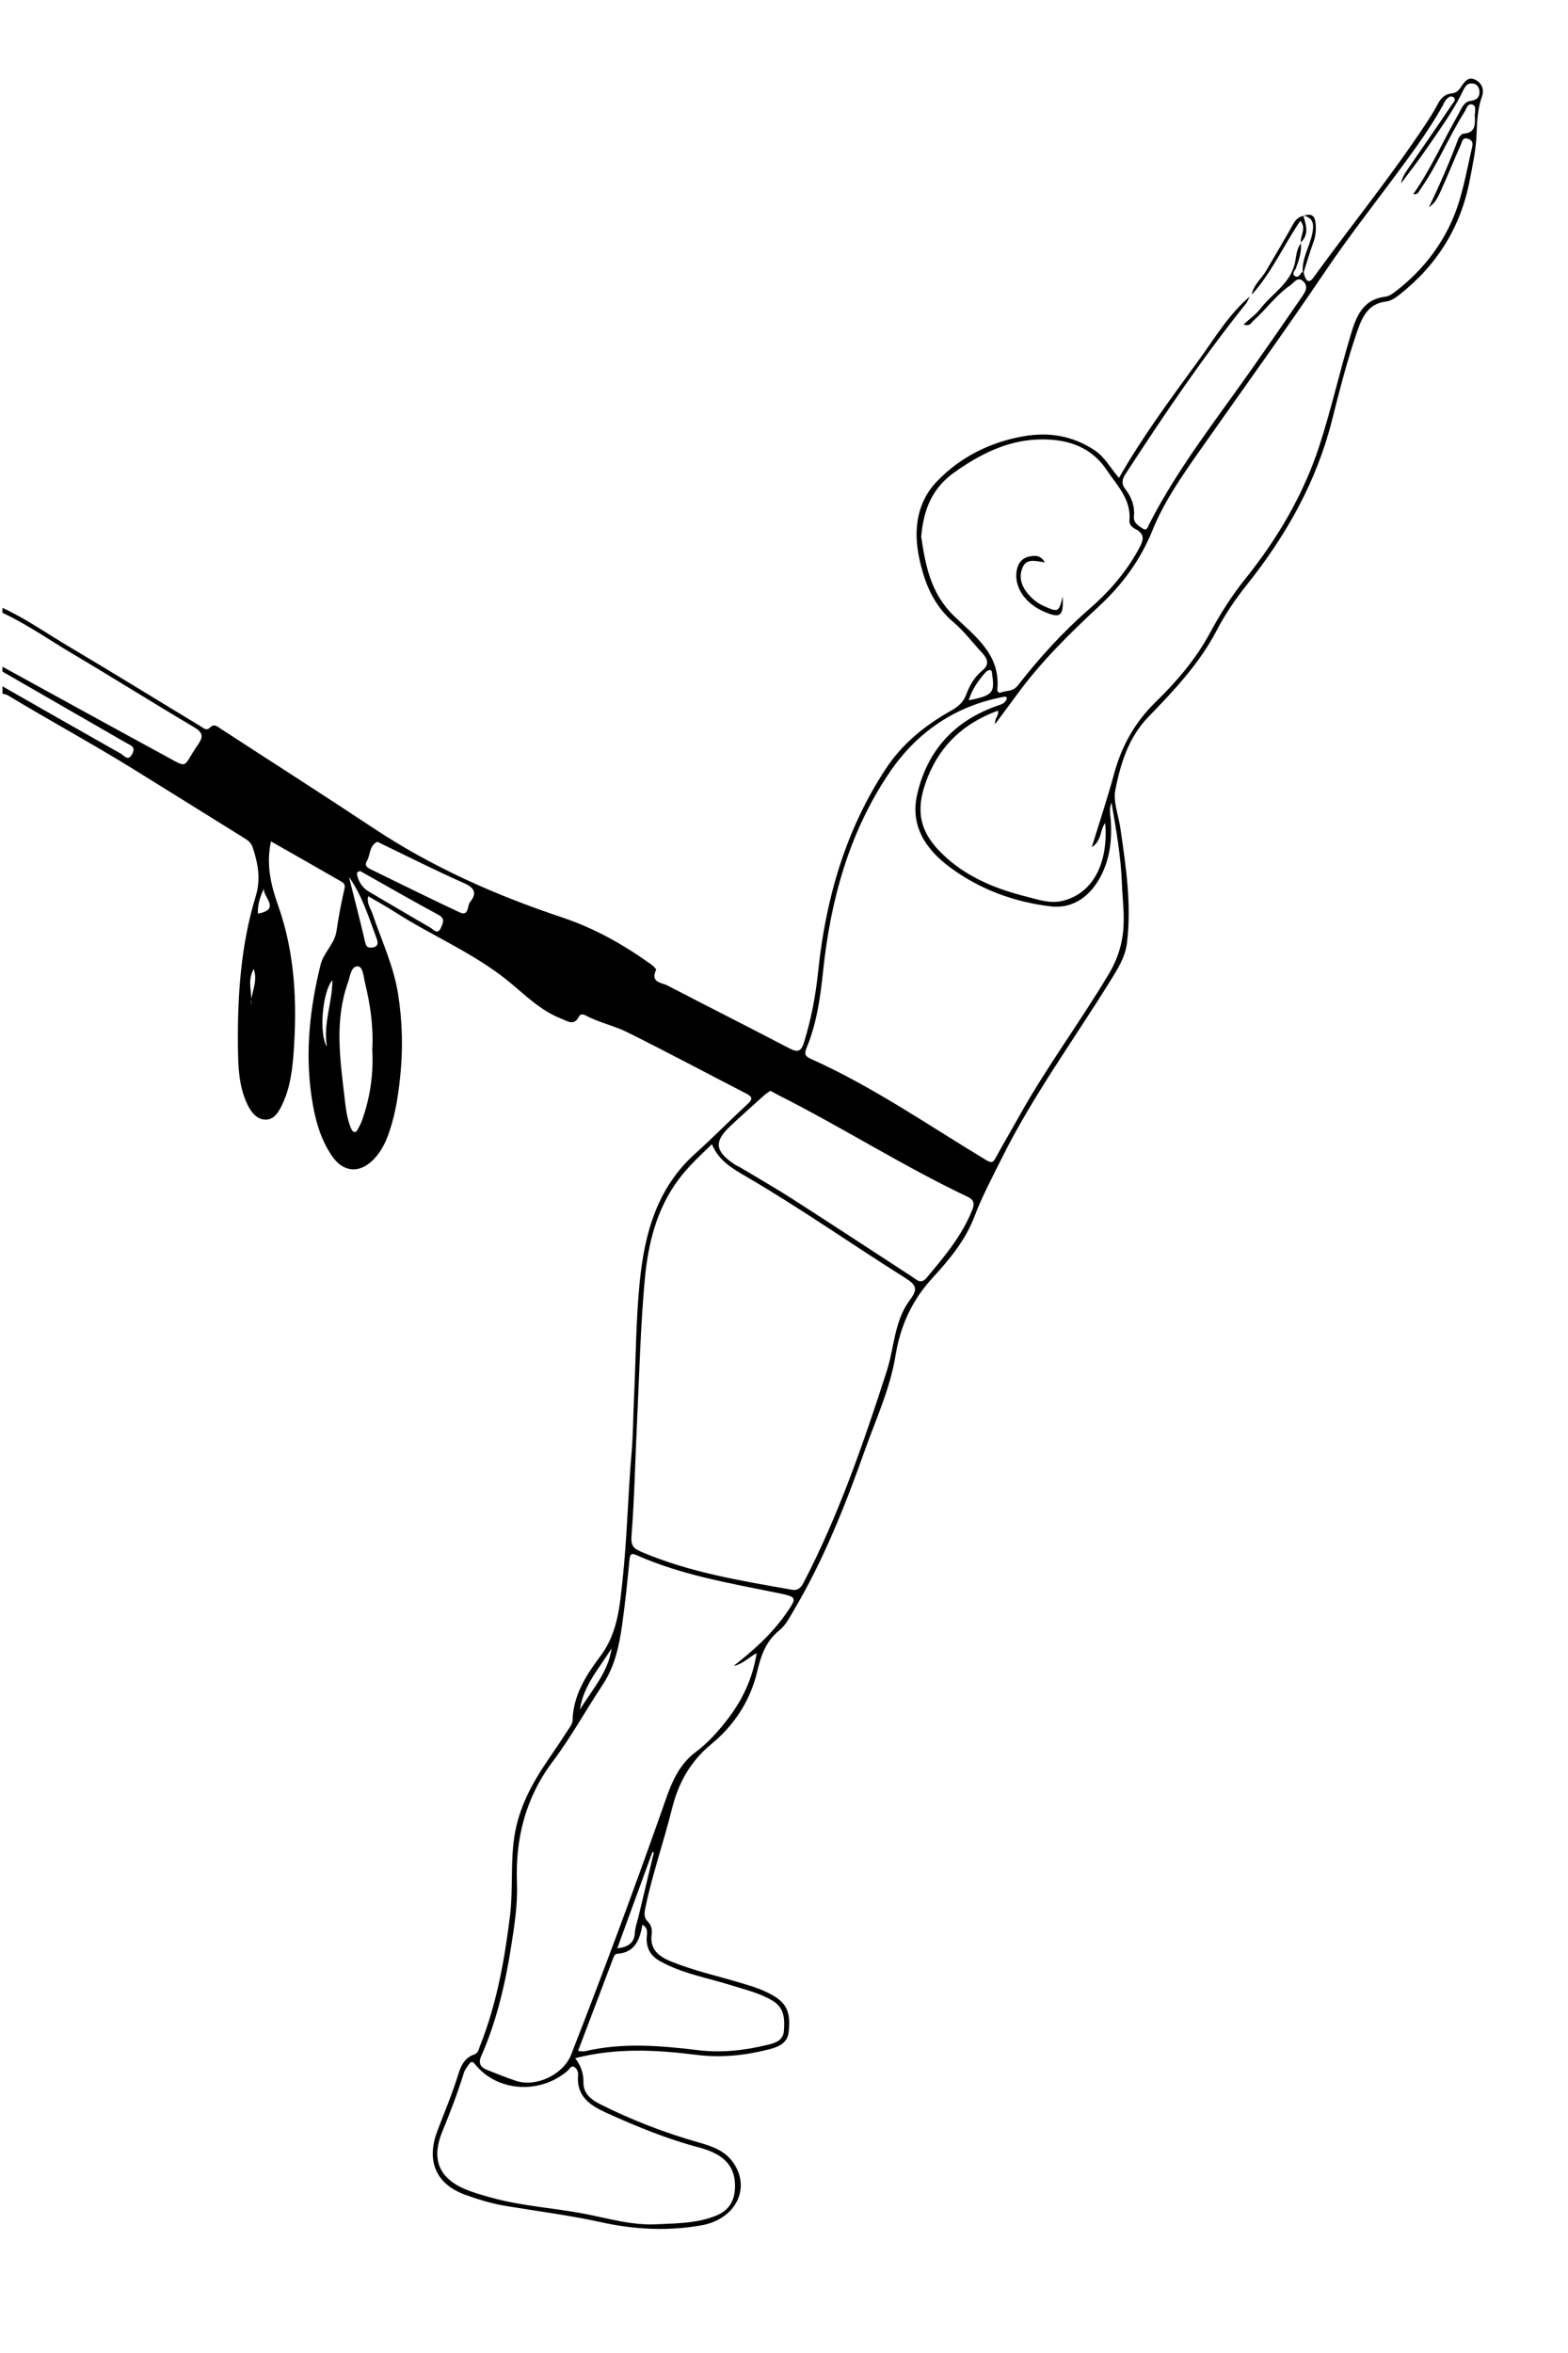 <?xml version="1.0" encoding="utf-8"?>
<!-- Generator: Adobe Illustrator 16.0.0, SVG Export Plug-In . SVG Version: 6.00 Build 0)  -->
<!DOCTYPE svg PUBLIC "-//W3C//DTD SVG 1.1//EN" "http://www.w3.org/Graphics/SVG/1.1/DTD/svg11.dtd">
<svg version="1.1" id="_x32_9BnNcwyfddZGFzVQ546G5C4bB1pzTbyV7Subd_x5F_Aecs_xA0_Image_1_"
	 xmlns="http://www.w3.org/2000/svg" xmlns:xlink="http://www.w3.org/1999/xlink" x="0px" y="0px" width="640px" height="960px"
	 viewBox="0 0 640 960" enable-background="new 0 0 640 960" xml:space="preserve">
<g>
	<path fill-rule="evenodd" clip-rule="evenodd" d="M532.107,111.08c0.446,2.336,1.648,5.385,3.914,2.261
		c15.229-20.999,31.615-41.152,45.943-62.805c1.813-2.741,3.556-5.547,5.088-8.451c1.187-2.249,2.984-3.712,5.309-3.958
		c2.126-0.225,3.013-1.183,4.118-2.854c1.172-1.771,2.792-4.18,5.64-2.753c2.76,1.383,3.771,4.094,2.792,6.774
		c-1.829,5.009-2.046,10.586-2.226,15.401c-0.242,6.503-1.615,12.616-2.786,18.791c-3.618,19.082-13.321,34.628-28.581,46.657
		c-1.677,1.322-3.504,2.632-5.689,2.897c-7.121,0.864-9.619,6.239-11.595,11.939c-4.143,11.953-7.266,24.212-10.354,36.465
		c-6.334,25.129-18.726,47.063-34.766,67.148c-4.64,5.809-8.839,11.96-12.267,18.55c-7.066,13.586-17.445,24.541-27.932,35.361
		c-8.11,8.368-11.301,18.95-13.468,29.696c-0.981,4.861,1.271,10.37,2.03,15.589c2.27,15.575,4.634,31.146,2.704,46.963
		c-0.724,5.937-3.924,10.8-6.961,15.697c-14.863,23.971-31.583,46.824-44.162,72.158c-3.862,7.777-7.989,15.459-11.092,23.654
		c-3.666,9.685-10.271,17.64-17.197,25.176c-8.308,9.039-13.087,19.491-15.049,31.601c-2.191,13.528-8.012,26.002-12.573,38.82
		c-7.995,22.469-16.768,44.618-28.991,65.211c-1.685,2.838-3.293,6.038-5.776,8.02c-5.603,4.469-7.63,10.518-9.158,17.009
		c-2.797,11.88-9.481,21.896-18.476,29.299c-8.933,7.352-13.664,16.058-16.327,26.766c-3.328,13.381-7.936,26.423-10.75,39.953
		c-0.463,2.229-0.868,4.104,0.989,5.929c1.354,1.328,1.795,3.171,1.532,5.08c-0.848,6.138,2.762,9.026,7.803,11.088
		c9.29,3.797,19.072,5.949,28.641,8.814c5.188,1.554,10.359,3.09,14.916,6.303c5.076,3.579,5.138,8.688,4.541,13.856
		c-0.514,4.453-4.266,5.986-8.038,6.941c-9.682,2.451-19.417,3.515-29.473,2.246c-16.422-2.073-32.895-2.954-49.621,1.344
		c2.316,2.955,3.446,6.154,3.388,9.942c-0.07,4.525,3.208,7.031,6.898,8.878c12.816,6.414,26.121,11.576,39.91,15.495
		c5.276,1.499,10.553,3.194,14.001,7.835c7.852,10.566,1.529,23.567-12.775,26.071c-13.673,2.395-27.207,1.712-40.837-1.293
		c-12.837-2.829-25.935-4.477-38.918-6.641c-5.685-0.948-11.161-2.606-16.577-4.575c-12.76-4.639-15.625-14.738-11.356-25.968
		c2.914-7.665,6.106-15.215,8.527-23.073c1.073-3.481,2.608-6.858,6.48-8.157c1.766-0.592,1.889-2.186,2.396-3.459
		c6.809-17.104,10.04-34.989,12.268-53.201c1.297-10.604,0.181-21.224,1.709-31.81c1.761-12.202,7.396-22.426,14.186-32.283
		c2.811-4.08,5.543-8.215,8.246-12.367c0.62-0.953,1.363-2.072,1.388-3.13c0.238-10.342,5.61-18.613,11.402-26.356
		c6.968-9.313,7.818-19.92,8.991-30.779c1.874-17.343,2.197-34.778,3.703-52.138c0.647-7.455,0.631-14.957,0.99-22.425
		c0.757-15.776,0.762-31.617,2.339-47.328c1.977-19.693,7.034-38.28,22.627-52.274c7.308-6.559,14.171-13.611,21.408-20.252
		c2.469-2.266,1.637-3.131-0.778-4.374c-16.134-8.301-32.135-16.867-48.383-24.937c-5.408-2.687-11.519-3.9-16.907-6.813
		c-0.917-0.495-2.159-0.723-2.689,0.32c-2.117,4.162-4.786,1.963-7.503,0.898c-8.397-3.29-14.605-9.67-21.386-15.189
		c-14.196-11.555-31.169-18.494-46.412-28.296c-3.417-2.197-6.991-4.151-10.802-6.4c-0.697,3.054,0.985,4.917,1.684,7
		c3.642,10.86,8.65,21.283,10.477,32.723c1.813,11.36,2.086,22.725,0.864,34.202c-0.911,8.553-2.254,16.936-5.445,24.941
		c-1.294,3.247-3.081,6.221-5.594,8.735c-5.614,5.616-12.172,5.06-16.705-1.502c-5.098-7.38-7.192-15.92-8.439-24.519
		c-2.618-18.068-0.673-35.901,3.705-53.585c1.272-5.138,5.735-8.455,6.5-13.75c0.846-5.846,1.977-11.662,3.286-17.422
		c0.443-1.953-0.765-2.458-1.773-3.042c-9.238-5.345-18.528-10.6-28.257-16.139c-2.064,9.507,0.014,17.949,2.903,26.089
		c6.897,19.435,7.799,39.471,6.377,59.7c-0.514,7.316-1.42,14.729-4.685,21.583c-1.507,3.165-3.313,6.264-6.967,6.139
		c-3.508-0.12-5.743-3.081-7.225-6.158c-3.542-7.356-3.799-15.409-3.883-23.265c-0.224-20.893,1.131-41.671,7.297-61.841
		c2.071-6.773,0.921-13.289-1.285-19.812c-0.663-1.961-1.928-2.852-3.516-3.837c-15.144-9.4-30.261-18.854-45.411-28.228
		c-16.765-10.374-34.086-19.725-50.924-29.926C2.615,283.324,1.764,283.235,1,283c0-1,0-2,0-3
		c16.103,9.181,32.19,18.388,48.335,27.493c1.356,0.766,2.983,3.373,4.687-0.004c1.434-2.841-0.615-3.312-2.324-4.294
		C34.789,293.481,17.897,283.736,1,274c0-0.667,0-1.333,0-2c22.087,12.108,44.141,24.278,66.277,36.298
		c10.088,5.478,6.976,4.938,13.54-4.504c2.306-3.316,1.989-4.991-1.659-7.146c-16.506-9.747-32.728-19.975-49.228-29.733
		C20.316,261.229,11.152,254.764,1,250c0-0.667,0-1.333,0-2c9.442,4.324,17.92,10.322,26.809,15.595
		c18.141,10.76,36.084,21.852,54.135,32.764c1.119,0.677,2.306,1.993,3.817,0.436c1.627-1.677,2.938-0.382,4.342,0.531
		c20.765,13.508,41.652,26.829,62.291,40.525c23.939,15.886,49.873,27.396,77.034,36.442c13.194,4.395,25.221,11.178,36.495,19.285
		c0.781,0.562,2.036,1.793,1.87,2.142c-2.467,5.185,2.269,5.122,4.717,6.393c16.551,8.591,33.2,16.994,49.733,25.618
		c3.314,1.729,4.757,1.307,5.913-2.41c2.945-9.469,4.768-19.157,5.784-28.957c3.07-29.589,11.081-57.504,27.518-82.58
		c6.674-10.183,15.926-17.744,26.449-23.673c2.955-1.665,5.198-3.34,6.453-6.694c1.374-3.675,3.32-7.23,6.52-9.79
		c3.163-2.53,2.208-4.894-0.092-7.354c-3.859-4.131-7.286-8.759-11.571-12.378c-8.187-6.916-11.857-16.066-13.991-26.013
		c-2.479-11.56-1.113-22.86,7.26-31.551c9.546-9.907,21.631-15.944,35.368-18.351c10.38-1.817,20.017-0.159,28.856,5.683
		c4.261,2.815,6.582,7.365,10.014,11.326c9.554-16.753,20.938-32.106,32.2-47.534c6.673-9.143,12.434-19.037,21.208-26.506
		c-0.538,1.006-0.934,2.127-1.635,3.002c-17.785,22.193-33.692,45.713-49.167,69.539c-1.261,1.941-1.722,3.823-0.14,5.871
		c2.594,3.356,4.092,7.017,3.625,11.446c-0.26,2.459,1.981,3.845,3.726,4.918c1.643,1.011,2.018-0.897,2.601-2.037
		c11.562-22.605,27.273-42.466,41.784-63.122c6.922-9.854,13.807-19.735,20.604-29.675c1.171-1.713,2.552-3.803,0.646-5.875
		c-2.406-2.616-3.99,0.334-5.438,1.322c-5.814,3.967-9.908,9.806-15.098,14.476c-0.9,0.811-1.51,2.539-4.057,1.56
		c2.565-2.364,5.109-4.132,6.903-6.475c4.805-6.272,12.513-10.368,14.14-19.077c0.486-2.603,0.66-5.434,2.454-7.673l-0.16-0.197
		c0.497,3.681-0.722,7.025-1.938,10.396c-0.386,1.068-1.981,2.442-0.296,3.368c1.507,0.828,2.005-1.241,3.031-1.904L532.107,111.08z
		 M445.61,345.688c3.326-10.85,6.498-20.3,9.099-29.904c3.098-11.439,8.516-21.148,17.149-29.541
		c8.521-8.283,16.327-17.459,22.021-28.039c4.165-7.738,8.838-15.102,14.312-21.925c13.228-16.485,23.862-34.474,30.386-54.574
		c4.756-14.653,8.141-29.747,12.565-44.516c2.196-7.327,4.638-14.955,14.21-16.123c1.371-0.167,2.782-1.033,3.925-1.904
		c9.883-7.536,17.657-16.803,22.916-28.128c4.547-9.791,6.208-20.379,8.619-30.76c0.339-1.46,0.532-2.854-1.477-3.621
		c-2.4-0.917-2.532,1.176-3.002,2.218c-2.896,6.419-5.501,12.969-8.416,19.377c-1.071,2.355-2.309,4.766-4.665,6.289
		c4.339-9.046,8.338-18.166,11.817-27.518c0.371-0.998,1.417-2.415,2.228-2.469c5.186-0.349,4.765-4.017,4.671-7.468
		c-0.042-1.569,0.838-3.901-1.096-4.453c-1.906-0.544-2.362,1.866-3.201,3.184c-6.47,10.17-10.934,21.485-17.907,31.367
		c-0.64,0.906-0.931,2.324-2.936,2.038c7.247-10.257,12.097-21.626,18.248-32.273c1.295-2.24,2.188-5.339,5.047-5.753
		c2.482-0.359,3.736-1.372,3.751-3.56c0.012-1.605-0.731-3.339-2.755-3.569c-2.526-0.289-3.351,1.687-4.232,3.497
		c-4.058,8.331-9.597,15.733-14.783,23.346c-3.234,4.748-6.814,9.26-10.239,13.877c0.422-2.445,1.707-4.283,2.979-6.132
		c5.986-8.698,12.005-17.376,17.88-26.149c0.443-0.663,1.923-1.966,0.375-2.922c-1.094-0.676-2.159,0.305-2.877,1.105
		c-0.638,0.713-0.958,1.707-1.439,2.564c-4.29,7.647-9.317,14.819-14.466,21.89c-11.087,15.225-22.874,29.97-33.4,45.567
		c-16.627,24.64-34.06,48.699-51.132,73.019c-7.313,10.419-14.651,20.928-19.438,32.74c-4.905,12.104-12.309,22.105-21.761,30.871
		c-12.074,11.196-23.783,22.748-33.547,36.102c-2.789,3.815-5.623,7.599-8.886,12.003c-0.217-2.575,1.709-3.562,1.197-5.503
		c-13.62,4.927-23.298,13.741-28.661,27.07c-5.644,14.026-3.385,23.282,7.948,33.251c9.397,8.266,20.715,12.666,32.604,15.63
		c4.7,1.172,9.41,2.929,14.567,1.63c13.785-3.472,18.509-17.621,17.306-31.72C448.849,338.527,449.943,342.777,445.61,345.688z
		 M290.572,466.84c-4.984,4.788-9.846,9.271-13.799,14.635c-8.819,11.968-12.243,25.979-13.564,40.261
		c-1.789,19.327-2.251,38.778-3.19,58.182c-0.754,15.588-1.046,31.208-2.261,46.758c-0.333,4.261,1.066,5.206,4.323,6.591
		c19.567,8.316,40.35,11.644,61.061,15.318c2.667,0.473,3.834-0.912,4.949-3.062c14.274-27.521,24.352-56.702,33.836-86.088
		c3.116-9.654,3.053-20.47,9.371-28.913c3.524-4.71,2.773-6.241-2.085-9.296c-21.649-13.611-42.588-28.348-64.702-41.233
		C298.884,476.714,293.357,473.529,290.572,466.84z M411.006,284.611c-0.347-0.161-0.653-0.442-0.899-0.397
		c-20.159,3.661-35.946,14.511-47.167,31.154c-16.438,24.38-23.979,52.005-27.008,81.051c-1.107,10.615-2.607,21.258-6.762,31.223
		c-1.054,2.525-0.349,3.411,1.771,4.359c25.237,11.294,47.922,27.04,71.482,41.248c2.669,1.609,3.086,0.739,4.164-1.228
		c3.096-5.647,6.376-11.192,9.513-16.817c11.112-19.933,24.784-38.248,36.467-57.818c3.051-5.109,5.001-10.396,5.762-16.537
		c0.858-6.938-0.164-13.625-0.413-20.398c-0.399-10.864-2.262-21.579-4.248-33.016c-1.044,2.698-0.492,4.62-0.344,6.554
		c0.697,9.062-0.36,17.786-5.298,25.687c-4.423,7.075-11.09,11.074-19.153,10.119c-14.915-1.769-28.896-6.894-41.073-15.899
		c-9.924-7.34-16.415-16.919-13.422-29.877c4.096-17.729,15.06-29.818,32.319-35.955
		C408.586,287.391,410.573,287.039,411.006,284.611z M299.47,679.645c7.862-6.116,15.278-12.709,21.068-20.912
		c5.033-7.133,4.936-7.171-3.417-8.875c-19.319-3.941-38.819-7.22-57.041-15.249c-1.906-0.84-2.882-1.08-3.138,1.633
		c-0.839,8.886-1.756,17.772-3.003,26.608c-1.219,8.64-3.012,17.113-8.013,24.625c-6.861,10.305-12.831,21.255-20.256,31.12
		c-11.211,14.897-15.362,31.486-14.666,49.692c0.332,8.672-1.023,17.229-2.349,25.709c-2.413,15.431-5.949,30.637-12.298,45.029
		c-1.21,2.742-0.178,4.46,2.418,5.464c3.978,1.539,7.916,3.21,11.971,4.513c8.267,2.657,19.238-2.713,22.363-10.705
		c12.861-32.886,25.156-65.98,36.925-99.273c3.123-8.835,5.752-18.085,13.833-24.134c4.965-3.717,9.072-8.259,12.861-13.136
		c6.211-7.992,10.454-16.815,12.118-27.304C305.446,676.336,303.075,678.984,299.47,679.645z M376,218.974
		c1.718,11.541,3.826,23.054,13.298,32.25c8.452,8.207,19.14,15.667,17.779,29.952c-0.089,0.924,0.475,1.741,1.499,1.341
		c2.296-0.897,4.779-0.188,6.903-2.907c8.81-11.279,18.427-21.875,29.285-31.293c8.08-7.008,14.993-15.03,20.123-24.498
		c1.659-3.062,2.791-5.817-1.411-7.95c-1.167-0.592-2.641-1.757-2.483-3.486c0.79-8.655-5.067-14.312-9.309-20.651
		c-6.849-10.24-17.474-12.921-28.668-12.388c-12.457,0.594-23.305,6.169-33.49,13.375C380.414,199.165,376.934,208.032,376,218.974z
		 M268.718,907.453c8.042-0.375,16.173-0.4,23.823-3.603c5.027-2.104,7.291-5.972,7.455-11.249
		c0.266-8.564-4.095-13.646-14.707-16.459c-13.083-3.468-25.518-8.57-37.803-14.144c-6.718-3.048-12.305-6.753-11.53-15.376
		c0.121-1.344-0.526-2.785-1.647-3.338c-1.275-0.629-1.909,0.966-2.747,1.676c-11.405,9.654-28.766,8.419-37.669-2.788
		c-0.904-1.138-1.546-1.164-2.265-0.226c-0.898,1.173-1.88,2.421-2.303,3.797c-2.509,8.153-5.565,16.065-8.804,23.973
		c-4.93,12.038-0.759,19.979,11.552,24.311c3.232,1.137,6.537,2.098,9.854,2.964c11.5,3.003,23.378,3.817,35.04,5.915
		C247.485,904.798,257.81,908.164,268.718,907.453z M314.418,445.016c-0.862,0.638-1.835,1.242-2.673,1.996
		c-4.572,4.116-9.161,8.216-13.65,12.42c-6.707,6.281-6.305,10.179,1.508,15.473c0.954,0.646,2.043,1.088,3.035,1.685
		c7.075,4.251,14.245,8.356,21.188,12.813c16.234,10.422,32.356,21.019,48.53,31.533c1.839,1.195,3.528,3.174,5.824,0.43
		c7.219-8.629,14.501-17.182,18.699-27.854c1.038-2.64,0.566-4.045-2.078-5.301c-26.392-12.527-51.048-28.294-77.12-41.425
		C316.645,446.265,315.64,445.681,314.418,445.016z M235.947,836.75c1.113,0.077,1.97,0.337,2.723,0.159
		c15.414-3.657,30.9-2.308,46.335-0.453c9.54,1.146,18.814,0.1,28.014-2.117c3.13-0.754,6.668-1.606,6.956-5.897
		c0.317-4.733,0.239-9.219-4.625-12.153c-5.286-3.189-11.182-4.506-16.941-6.324c-9.657-3.049-19.765-4.721-28.797-9.698
		c-3.9-2.148-5.783-5.116-5.665-9.572c0.047-1.786,0.851-3.973-1.73-5.43c-1.076,6.094-3.012,11.393-10.337,11.859
		c-1.07,0.068-1.406,1.31-1.754,2.225C245.421,811.729,240.733,824.115,235.947,836.75z M151.94,428.23
		c0.539-9.187-0.771-18.308-2.971-27.314c-0.602-2.466-0.794-6.605-2.971-6.649c-2.755-0.055-3.06,4.034-3.952,6.521
		c-5.439,15.161-3.346,30.616-1.526,46.029c0.517,4.376,0.902,8.814,2.523,12.983c0.287,0.736,0.726,1.741,1.331,1.955
		c1.233,0.436,1.549-0.954,2.008-1.697c0.678-1.099,1.176-2.33,1.602-3.557C151.152,447.383,152.465,437.994,151.94,428.23z
		 M154.033,343.423c-3.364,1.573-2.791,5.289-4.289,7.878c-1.121,1.935,0.236,2.713,1.636,3.396
		c12.045,5.873,24.044,11.848,36.183,17.521c3.896,1.82,3.085-2.701,4.32-4.213c2.651-3.246,2.18-5.627-2.283-7.601
		c-11.421-5.05-22.577-10.699-33.838-16.111C155.181,344.014,154.611,343.71,154.033,343.423z M147.065,355.411
		c-1.604,0.171-1.47,1.1-1.163,2.152c0.768,2.63,2.172,4.747,4.597,6.167c8.403,4.918,16.76,9.914,25.198,14.77
		c1.27,0.731,2.925,3.137,4.302-0.053c0.868-2.01,1.81-3.676-1.118-5.249c-10.004-5.374-19.843-11.056-29.746-16.62
		C148.42,356.177,147.706,355.772,147.065,355.411z M251.944,794.924c4.433-0.587,6.995-2.138,7.2-6.524
		c0.098-2.094,0.919-4.153,1.415-6.229c2.103-8.793,4.207-17.587,6.311-26.38c-0.197-0.055-0.394-0.109-0.59-0.163
		C261.574,768.527,256.868,781.428,251.944,794.924z M142.424,357.778c2.19,8.699,4.475,17.376,6.496,26.114
		c0.448,1.935,0.753,2.972,3.046,2.69c2.769-0.339,2.239-2.407,1.761-3.681C150.51,374.322,147.889,365.469,142.424,357.778z
		 M236.71,697.495c4.901-8.076,11.553-15.185,12.928-25.024C244.725,680.515,238.083,687.638,236.71,697.495z M395.404,285.722
		c9.719-1.981,10.649-3.001,9.585-10.336c-0.116-0.801,0.021-1.915-0.945-2.01c-0.625-0.062-1.49,0.571-1.976,1.13
		C399.188,277.819,396.678,281.371,395.404,285.722z M135.664,399.928c-3.983,4.416-5.612,21.725-2.248,27.082
		C131.869,417.254,135.669,409.169,135.664,399.928z M107.694,362.581c-1.494,3.229-2.621,6.531-2.418,10.171
		C114.779,371.029,107.35,366.037,107.694,362.581z M102.572,410.101c-0.433-4.767,2.906-9.294,0.979-14.779
		C100.655,400.479,103.148,405.421,102.572,410.101z"/>
	<path fill-rule="evenodd" clip-rule="evenodd" d="M531.081,99.148c-0.745-2.835,2.451-5.654-0.343-9.072
		c-6.821,10.103-11.731,21.19-19.789,30.132c0.682-4.088,4.038-6.573,5.961-9.92c3.657-6.365,7.467-12.645,11.036-19.058
		c0.978-1.755,2.21-2.753,4.063-3.172l-0.08-0.123c1.184,3.812,2.49,7.634-1.009,11.016L531.081,99.148z"/>
	<path fill-rule="evenodd" clip-rule="evenodd" d="M532.01,88.059c3.132-1.075,4.598-0.275,4.953,2.987
		c0.285,2.612,0.086,5.183-0.869,7.748c-1.5,4.032-2.674,8.185-3.986,12.286l-0.389-0.269c-0.306-5.532,2.821-10.204,3.879-15.403
		c0.724-3.557,0.746-6.543-3.668-7.473L532.01,88.059z"/>
	<path fill-rule="evenodd" clip-rule="evenodd" d="M433.743,243.378c0.425,7.983-0.887,8.954-7.065,6.416
		c-8.17-3.356-12.854-10.164-11.704-16.98c0.521-3.083,2.2-5.176,5.293-5.788c2.182-0.433,4.476-0.619,6.222,2.44
		c-3.752-0.605-7.36-1.66-8.997,1.804c-1.614,3.416-0.927,7.052,1.479,10.247c2.058,2.73,4.603,4.705,7.731,6.044
		C431.919,249.793,432.215,249.68,433.743,243.378z"/>
</g>
</svg>
